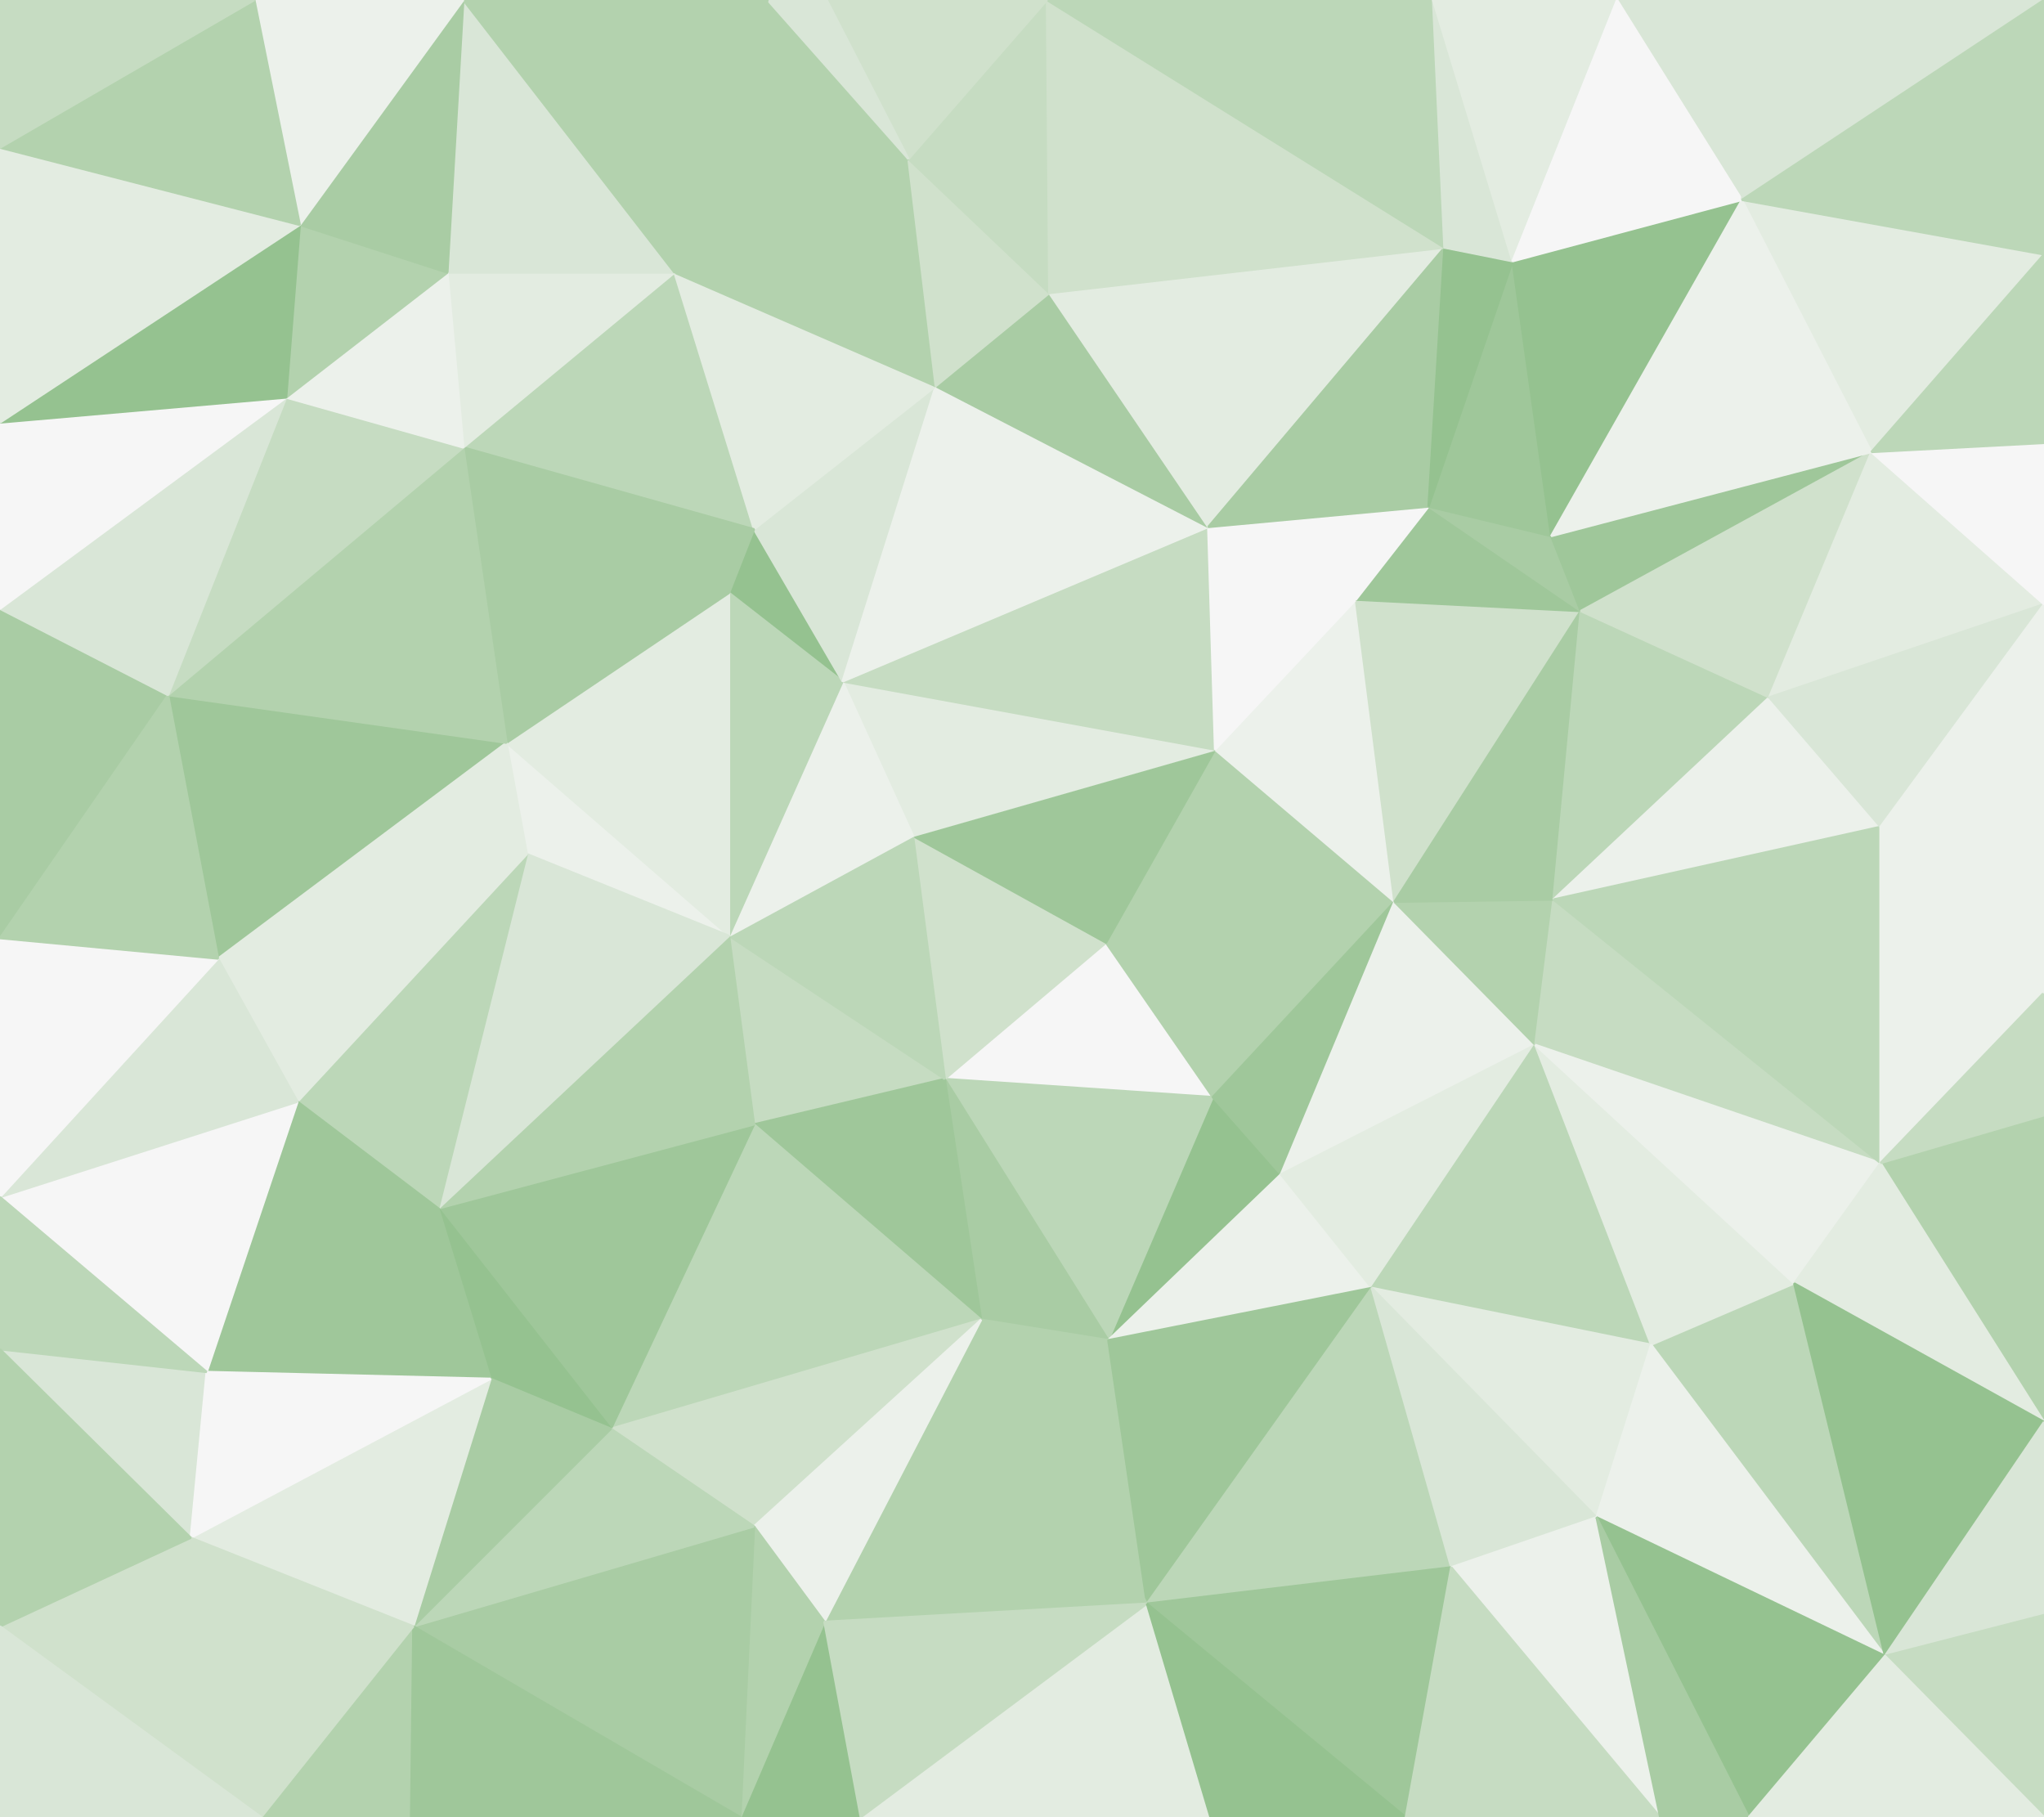 <svg id="visual" viewBox="0 0 900 800" width="900" height="800" xmlns="http://www.w3.org/2000/svg" xmlns:xlink="http://www.w3.org/1999/xlink" version="1.1"><rect x="0" y="0" width="900" height="800" fill="#333333" stroke="none"/><g stroke-width="1" stroke-linejoin="bevel"><path d="M487 415L416 475L534 483Z" fill="#f6f6f6" stroke="#f6f6f6"></path><path d="M488 590L564 517L534 483Z" fill="#95c290" stroke="#95c290"></path><path d="M614 397L535 330L487 415Z" fill="#b3d2ae" stroke="#b3d2ae"></path><path d="M416 475L488 590L534 483Z" fill="#bcd7b8" stroke="#bcd7b8"></path><path d="M432 581L488 590L416 475Z" fill="#a9cca4" stroke="#a9cca4"></path><path d="M487 415L402 368L416 475Z" fill="#d0e1cc" stroke="#d0e1cc"></path><path d="M321 412L332 495L416 475Z" fill="#c6dcc2" stroke="#c6dcc2"></path><path d="M416 475L332 495L432 581Z" fill="#9fc79a" stroke="#9fc79a"></path><path d="M614 397L487 415L534 483Z" fill="#b3d2ae" stroke="#b3d2ae"></path><path d="M487 415L535 330L402 368Z" fill="#9fc79a" stroke="#9fc79a"></path><path d="M564 517L614 397L534 483Z" fill="#9fc79a" stroke="#9fc79a"></path><path d="M488 590L604 567L564 517Z" fill="#ecf1eb" stroke="#ecf1eb"></path><path d="M564 517L676 460L614 397Z" fill="#ecf1eb" stroke="#ecf1eb"></path><path d="M402 368L321 412L416 475Z" fill="#bcd7b8" stroke="#bcd7b8"></path><path d="M604 567L676 460L564 517Z" fill="#e3ece1" stroke="#e3ece1"></path><path d="M535 330L371 300L402 368Z" fill="#e3ece1" stroke="#e3ece1"></path><path d="M402 368L371 300L321 412Z" fill="#ecf1eb" stroke="#ecf1eb"></path><path d="M676 460L684 396L614 397Z" fill="#b3d2ae" stroke="#b3d2ae"></path><path d="M614 397L597 264L535 330Z" fill="#ecf1eb" stroke="#ecf1eb"></path><path d="M432 581L505 706L488 590Z" fill="#b3d2ae" stroke="#b3d2ae"></path><path d="M488 590L505 706L604 567Z" fill="#9fc79a" stroke="#9fc79a"></path><path d="M363 714L505 706L432 581Z" fill="#b3d2ae" stroke="#b3d2ae"></path><path d="M696 269L597 264L614 397Z" fill="#d0e1cc" stroke="#d0e1cc"></path><path d="M535 330L532 232L371 300Z" fill="#c6dcc2" stroke="#c6dcc2"></path><path d="M269 629L432 581L332 495Z" fill="#bcd7b8" stroke="#bcd7b8"></path><path d="M269 629L332 672L432 581Z" fill="#d0e1cc" stroke="#d0e1cc"></path><path d="M597 264L532 232L535 330Z" fill="#f6f6f6" stroke="#f6f6f6"></path><path d="M193 532L269 629L332 495Z" fill="#9fc79a" stroke="#9fc79a"></path><path d="M223 327L232 376L321 412Z" fill="#ecf1eb" stroke="#ecf1eb"></path><path d="M321 412L193 532L332 495Z" fill="#b3d2ae" stroke="#b3d2ae"></path><path d="M332 233L321 261L371 300Z" fill="#95c290" stroke="#95c290"></path><path d="M371 300L321 261L321 412Z" fill="#bcd7b8" stroke="#bcd7b8"></path><path d="M379 800L363 714L326 800Z" fill="#95c290" stroke="#95c290"></path><path d="M332 672L363 714L432 581Z" fill="#ecf1eb" stroke="#ecf1eb"></path><path d="M505 706L639 690L604 567Z" fill="#bcd7b8" stroke="#bcd7b8"></path><path d="M604 567L727 592L676 460Z" fill="#bcd7b8" stroke="#bcd7b8"></path><path d="M703 668L727 592L604 567Z" fill="#e3ece1" stroke="#e3ece1"></path><path d="M676 460L828 512L684 396Z" fill="#c6dcc2" stroke="#c6dcc2"></path><path d="M412 170L332 233L371 300Z" fill="#d9e6d7" stroke="#d9e6d7"></path><path d="M321 261L223 327L321 412Z" fill="#e3ece1" stroke="#e3ece1"></path><path d="M232 376L193 532L321 412Z" fill="#d9e6d7" stroke="#d9e6d7"></path><path d="M204 197L223 327L321 261Z" fill="#a9cca4" stroke="#a9cca4"></path><path d="M232 376L131 485L193 532Z" fill="#bcd7b8" stroke="#bcd7b8"></path><path d="M193 532L216 607L269 629Z" fill="#95c290" stroke="#95c290"></path><path d="M326 800L363 714L332 672Z" fill="#b3d2ae" stroke="#b3d2ae"></path><path d="M696 269L629 223L597 264Z" fill="#9fc79a" stroke="#9fc79a"></path><path d="M597 264L629 223L532 232Z" fill="#f6f6f6" stroke="#f6f6f6"></path><path d="M532 232L412 170L371 300Z" fill="#ecf1eb" stroke="#ecf1eb"></path><path d="M639 690L703 668L604 567Z" fill="#d9e6d7" stroke="#d9e6d7"></path><path d="M684 396L696 269L614 397Z" fill="#a9cca4" stroke="#a9cca4"></path><path d="M779 307L696 269L684 396Z" fill="#bcd7b8" stroke="#bcd7b8"></path><path d="M462 129L412 170L532 232Z" fill="#a9cca4" stroke="#a9cca4"></path><path d="M696 269L683 236L629 223Z" fill="#a9cca4" stroke="#a9cca4"></path><path d="M636 109L462 129L532 232Z" fill="#e3ece1" stroke="#e3ece1"></path><path d="M830 729L790 565L727 592Z" fill="#bcd7b8" stroke="#bcd7b8"></path><path d="M727 592L790 565L676 460Z" fill="#e3ece1" stroke="#e3ece1"></path><path d="M379 800L533 800L505 706Z" fill="#e3ece1" stroke="#e3ece1"></path><path d="M505 706L619 800L639 690Z" fill="#9fc79a" stroke="#9fc79a"></path><path d="M639 690L731 800L703 668Z" fill="#ecf1eb" stroke="#ecf1eb"></path><path d="M326 800L332 672L182 716Z" fill="#a9cca4" stroke="#a9cca4"></path><path d="M363 714L379 800L505 706Z" fill="#c6dcc2" stroke="#c6dcc2"></path><path d="M636 109L532 232L629 223Z" fill="#a9cca4" stroke="#a9cca4"></path><path d="M297 120L204 197L332 233Z" fill="#bcd7b8" stroke="#bcd7b8"></path><path d="M193 532L91 604L216 607Z" fill="#9fc79a" stroke="#9fc79a"></path><path d="M96 422L131 485L232 376Z" fill="#e3ece1" stroke="#e3ece1"></path><path d="M828 364L779 307L684 396Z" fill="#ecf1eb" stroke="#ecf1eb"></path><path d="M696 269L824 199L683 236Z" fill="#9fc79a" stroke="#9fc79a"></path><path d="M790 565L828 512L676 460Z" fill="#ecf1eb" stroke="#ecf1eb"></path><path d="M533 800L619 800L505 706Z" fill="#95c290" stroke="#95c290"></path><path d="M703 668L830 729L727 592Z" fill="#ecf1eb" stroke="#ecf1eb"></path><path d="M182 716L332 672L269 629Z" fill="#bcd7b8" stroke="#bcd7b8"></path><path d="M182 716L269 629L216 607Z" fill="#a9cca4" stroke="#a9cca4"></path><path d="M828 512L828 364L684 396Z" fill="#bcd7b8" stroke="#bcd7b8"></path><path d="M84 677L182 716L216 607Z" fill="#e3ece1" stroke="#e3ece1"></path><path d="M74 306L96 422L223 327Z" fill="#9fc79a" stroke="#9fc79a"></path><path d="M223 327L96 422L232 376Z" fill="#e3ece1" stroke="#e3ece1"></path><path d="M131 485L91 604L193 532Z" fill="#9fc79a" stroke="#9fc79a"></path><path d="M297 120L332 233L412 170Z" fill="#e3ece1" stroke="#e3ece1"></path><path d="M332 233L204 197L321 261Z" fill="#a9cca4" stroke="#a9cca4"></path><path d="M400 70L297 120L412 170Z" fill="#b3d2ae" stroke="#b3d2ae"></path><path d="M666 115L629 223L683 236Z" fill="#9fc79a" stroke="#9fc79a"></path><path d="M666 115L636 109L629 223Z" fill="#95c290" stroke="#95c290"></path><path d="M462 129L400 70L412 170Z" fill="#d0e1cc" stroke="#d0e1cc"></path><path d="M666 115L683 236L767 88Z" fill="#95c290" stroke="#95c290"></path><path d="M824 199L696 269L779 307Z" fill="#d0e1cc" stroke="#d0e1cc"></path><path d="M0 527L91 604L131 485Z" fill="#f6f6f6" stroke="#f6f6f6"></path><path d="M461 0L400 70L462 129Z" fill="#c6dcc2" stroke="#c6dcc2"></path><path d="M619 800L731 800L639 690Z" fill="#c6dcc2" stroke="#c6dcc2"></path><path d="M900 626L900 491L828 512Z" fill="#b3d2ae" stroke="#b3d2ae"></path><path d="M900 626L828 512L790 565Z" fill="#e3ece1" stroke="#e3ece1"></path><path d="M828 512L900 437L828 364Z" fill="#ecf1eb" stroke="#ecf1eb"></path><path d="M900 491L900 437L828 512Z" fill="#c6dcc2" stroke="#c6dcc2"></path><path d="M900 266L824 199L779 307Z" fill="#e3ece1" stroke="#e3ece1"></path><path d="M204 197L74 306L223 327Z" fill="#b3d2ae" stroke="#b3d2ae"></path><path d="M96 422L0 527L131 485Z" fill="#d9e6d7" stroke="#d9e6d7"></path><path d="M770 800L830 729L703 668Z" fill="#95c290" stroke="#95c290"></path><path d="M115 800L181 800L182 716Z" fill="#b3d2ae" stroke="#b3d2ae"></path><path d="M182 716L181 800L326 800Z" fill="#9fc79a" stroke="#9fc79a"></path><path d="M731 800L770 800L703 668Z" fill="#a9cca4" stroke="#a9cca4"></path><path d="M0 594L84 677L91 604Z" fill="#d9e6d7" stroke="#d9e6d7"></path><path d="M91 604L84 677L216 607Z" fill="#f6f6f6" stroke="#f6f6f6"></path><path d="M900 266L779 307L828 364Z" fill="#d9e6d7" stroke="#d9e6d7"></path><path d="M297 120L197 120L204 197Z" fill="#e3ece1" stroke="#e3ece1"></path><path d="M204 197L126 175L74 306Z" fill="#c6dcc2" stroke="#c6dcc2"></path><path d="M204 0L197 120L297 120Z" fill="#d9e6d7" stroke="#d9e6d7"></path><path d="M830 729L900 626L790 565Z" fill="#95c290" stroke="#95c290"></path><path d="M197 120L126 175L204 197Z" fill="#ecf1eb" stroke="#ecf1eb"></path><path d="M900 437L900 266L828 364Z" fill="#ecf1eb" stroke="#ecf1eb"></path><path d="M636 109L461 0L462 129Z" fill="#d0e1cc" stroke="#d0e1cc"></path><path d="M400 70L338 0L297 120Z" fill="#b3d2ae" stroke="#b3d2ae"></path><path d="M631 0L461 0L636 109Z" fill="#bcd7b8" stroke="#bcd7b8"></path><path d="M631 0L636 109L666 115Z" fill="#d9e6d7" stroke="#d9e6d7"></path><path d="M0 413L0 527L96 422Z" fill="#f6f6f6" stroke="#f6f6f6"></path><path d="M0 268L0 413L74 306Z" fill="#a9cca4" stroke="#a9cca4"></path><path d="M74 306L0 413L96 422Z" fill="#b3d2ae" stroke="#b3d2ae"></path><path d="M900 112L767 88L824 199Z" fill="#e3ece1" stroke="#e3ece1"></path><path d="M824 199L767 88L683 236Z" fill="#ecf1eb" stroke="#ecf1eb"></path><path d="M461 0L364 0L400 70Z" fill="#d0e1cc" stroke="#d0e1cc"></path><path d="M84 677L115 800L182 716Z" fill="#d0e1cc" stroke="#d0e1cc"></path><path d="M0 716L115 800L84 677Z" fill="#d0e1cc" stroke="#d0e1cc"></path><path d="M830 729L900 711L900 626Z" fill="#d9e6d7" stroke="#d9e6d7"></path><path d="M900 800L900 711L830 729Z" fill="#c6dcc2" stroke="#c6dcc2"></path><path d="M0 527L0 594L91 604Z" fill="#bcd7b8" stroke="#bcd7b8"></path><path d="M197 120L132 99L126 175Z" fill="#b3d2ae" stroke="#b3d2ae"></path><path d="M364 0L338 0L400 70Z" fill="#d9e6d7" stroke="#d9e6d7"></path><path d="M712 0L631 0L666 115Z" fill="#e3ece1" stroke="#e3ece1"></path><path d="M900 266L900 195L824 199Z" fill="#f6f6f6" stroke="#f6f6f6"></path><path d="M204 0L132 99L197 120Z" fill="#a9cca4" stroke="#a9cca4"></path><path d="M126 175L0 268L74 306Z" fill="#d9e6d7" stroke="#d9e6d7"></path><path d="M0 186L0 268L126 175Z" fill="#f6f6f6" stroke="#f6f6f6"></path><path d="M776 0L712 0L767 88Z" fill="#d9e6d7" stroke="#d9e6d7"></path><path d="M767 88L712 0L666 115Z" fill="#f6f6f6" stroke="#f6f6f6"></path><path d="M0 594L0 716L84 677Z" fill="#b3d2ae" stroke="#b3d2ae"></path><path d="M770 800L900 800L830 729Z" fill="#e3ece1" stroke="#e3ece1"></path><path d="M338 0L204 0L297 120Z" fill="#b3d2ae" stroke="#b3d2ae"></path><path d="M132 99L0 186L126 175Z" fill="#95c290" stroke="#95c290"></path><path d="M0 65L0 186L132 99Z" fill="#e3ece1" stroke="#e3ece1"></path><path d="M900 195L900 112L824 199Z" fill="#bcd7b8" stroke="#bcd7b8"></path><path d="M900 0L776 0L767 88Z" fill="#d9e6d7" stroke="#d9e6d7"></path><path d="M0 716L0 800L115 800Z" fill="#d9e6d7" stroke="#d9e6d7"></path><path d="M204 0L112 0L132 99Z" fill="#ecf1eb" stroke="#ecf1eb"></path><path d="M112 0L0 65L132 99Z" fill="#b3d2ae" stroke="#b3d2ae"></path><path d="M900 112L900 0L767 88Z" fill="#bcd7b8" stroke="#bcd7b8"></path><path d="M112 0L0 0L0 65Z" fill="#c6dcc2" stroke="#c6dcc2"></path></g></svg>